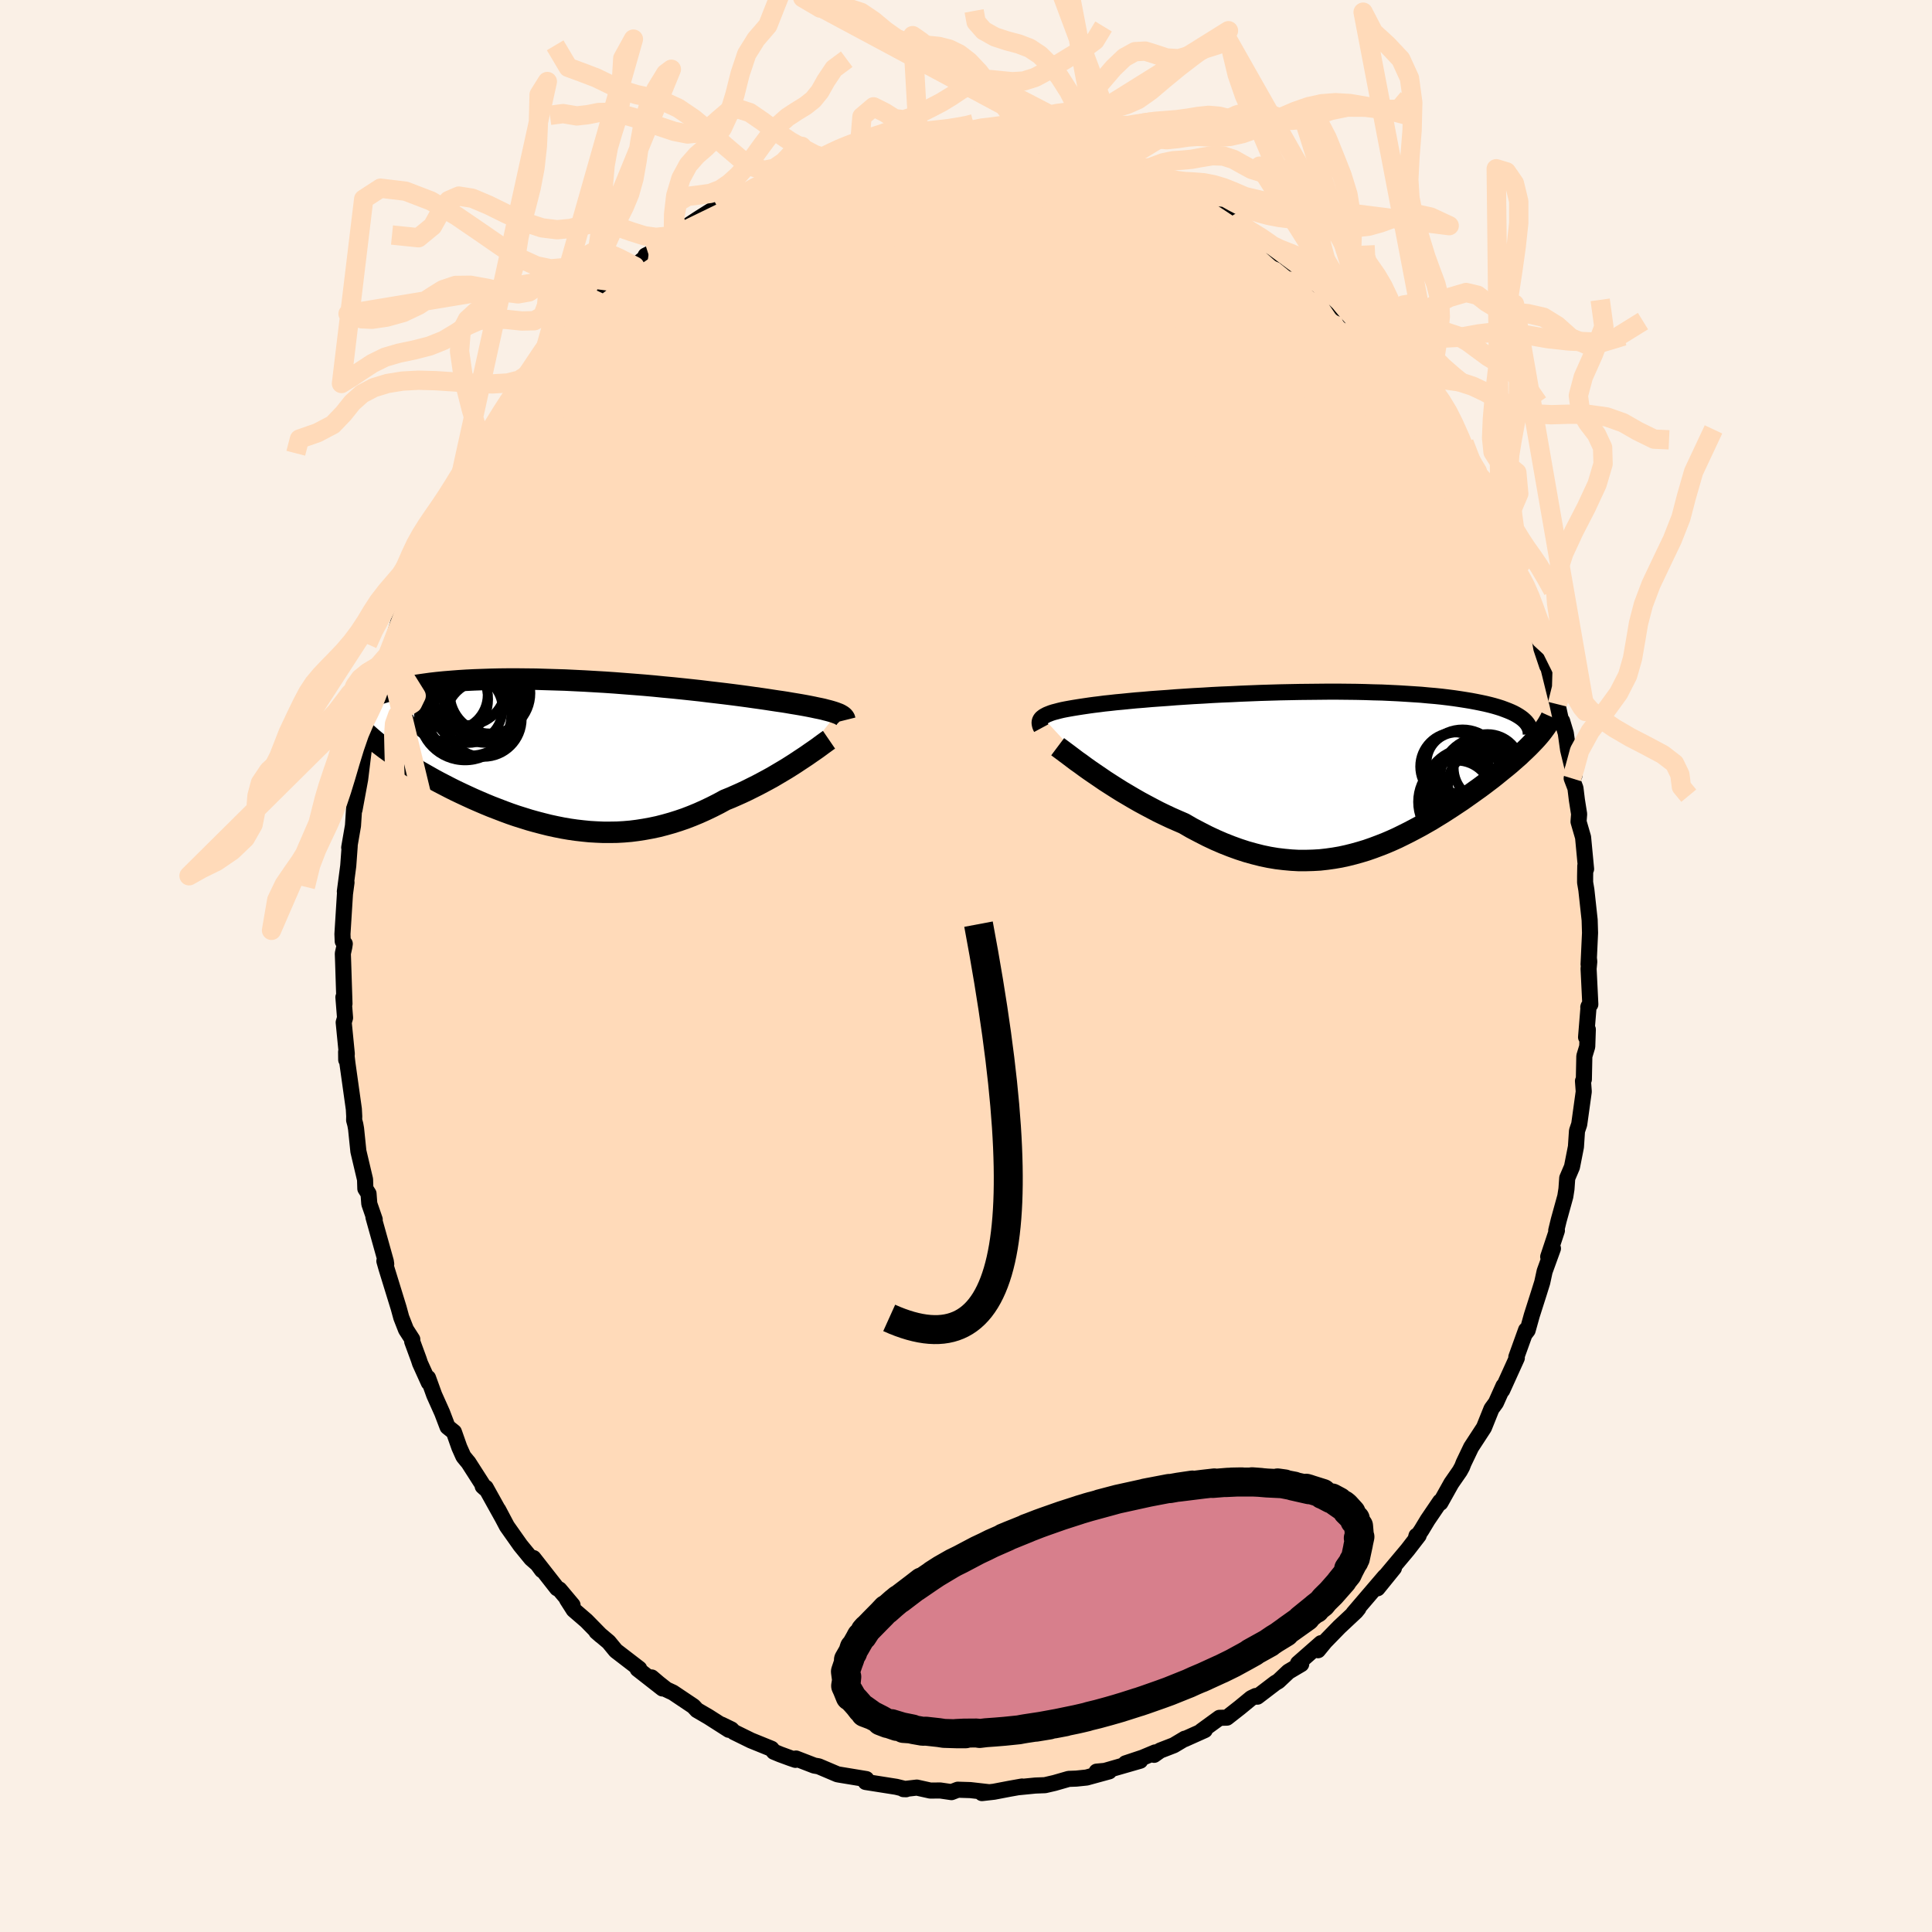 <svg xmlns="http://www.w3.org/2000/svg" width="500" height="500" viewBox="-100 -100 200 200"><defs><clipPath id="c"><path d="m27.62-4.19-.18-.07-.21-.07L27-4.4l-.25-.07-.28-.07-.3-.08-.32-.07-.35-.07-.37-.08-.4-.08-.42-.08-.45-.08-.47-.08-.49-.08-.52-.09-.45-.07-.49-.07-.53-.08-.58-.09-.62-.09-.65-.09-.7-.1-.74-.1-.77-.1-.8-.1-.84-.1-.86-.1-.89-.11-.92-.1-.94-.1-.97-.1-.97-.09-1-.1-1.01-.09-1.01-.08-1.03-.08-1.03-.08-1.03-.07-1.03-.06-1.03-.06-1.03-.05-1.02-.05-1.01-.03-1-.03-.98-.03-.97-.01-.96-.01h-.93l-.92.01-.89.02-.87.03-.85.03-.82.04-.79.05-.77.06-.74.06-.71.07-.69.08-.65.09-.63.09-.6.1-.57.1-.55.11-.52.11-.49.11-.47.12-.44.13-.42.13-.39.13-.36.14-.34.15-.32.15-.29.15-.27.16-.25.16-.22.16-.19.17-.18.17-.15.17.97 1.71.28.28.29.28.31.28.32.28.33.28.35.29.37.28.38.29.39.28.4.29.42.29.44.29.44.29.46.29.47.29.48.29.51.29.51.29.53.3.54.29.56.29.56.29.58.29.59.28.6.28.61.28.62.27.63.27.63.26.65.25.65.25.65.24.67.23.67.21.67.21.68.19.69.18.68.17.69.15.7.14.7.12.7.1.7.08.7.07.7.04.71.03h.71l.7-.01.71-.04.71-.06.71-.09.7-.11.71-.13.71-.15.7-.18.71-.2.7-.22.7-.24.7-.27.7-.29.69-.31.69-.33.69-.35.68-.37.57-.23.57-.25.56-.25.55-.26.54-.27.54-.27.53-.28.52-.28.51-.28.49-.29.49-.29.47-.28.46-.29.44-.28.42-.28"/></clipPath><clipPath id="b"><path d="m-29.06-5.59.12-.09.16-.09.17-.09.2-.08.23-.09.25-.08.27-.07.3-.08.33-.08.35-.07.38-.07.4-.07.43-.07.45-.07.47-.07.41-.06.45-.06.5-.06.53-.07.58-.06.62-.07.66-.06.69-.07.73-.07.77-.06.79-.07.83-.06.86-.06.88-.07.91-.06.93-.06.95-.05.96-.06.98-.05.99-.04 1-.05 1.01-.04 1.01-.04 1.01-.03 1.02-.03 1.01-.02 1.01-.02 1-.01.99-.01.98-.01h.97l.95.01.94.01.92.02.9.03.88.02.86.04.84.04.81.05.78.05.76.05.74.07.71.06.68.07.66.08.62.08.61.09.57.09.55.09.53.1.5.1.47.1.46.11.42.11.41.12.38.12.35.13.34.13.31.13.28.13.26.14.25.15.21.14.2.15 1.46 2.01-.22.24-.24.25-.25.26-.26.26-.27.26-.29.27-.29.28-.32.28-.32.28-.33.29-.35.29-.36.29-.37.3-.38.31-.39.31-.41.31-.42.32-.43.32-.45.32-.46.33-.47.33-.48.34-.5.33-.51.34-.51.33-.53.34-.54.33-.55.34-.56.32-.58.33-.58.31-.59.31-.6.3-.61.3-.62.28-.63.27-.64.25-.64.24-.66.23-.66.2-.68.19-.68.17-.69.15-.7.12-.71.1-.72.08-.72.04-.73.02h-.75l-.74-.04-.76-.07-.76-.09-.78-.13-.77-.16-.79-.2-.79-.22-.8-.26-.8-.29-.81-.32-.81-.35-.81-.38-.82-.42-.82-.43-.81-.47-.67-.29-.66-.29-.66-.31-.66-.32-.65-.34-.64-.34-.63-.34-.63-.36-.61-.36-.61-.36-.59-.37-.58-.37-.56-.36-.54-.37-.53-.36"/></clipPath><filter id="a"><feTurbulence baseFrequency=".05" numOctaves="3" result="noise" type="noise"/><feDisplacementMap in="SourceGraphic" in2="noise" scale="2"/></filter></defs><rect width="100%" height="100%" x="-100" y="-100" fill="linen"/><path fill="#FFDAB9" stroke="#000" stroke-linejoin="round" stroke-width="1.667" d="m64.52-.45-.07.74.18 3.68-.21.29.03-.09-.26 3.2.18-.8-.06 1.77-.3.99-.05 2.41-.09.17.08 1.09-.47 3.39-.23.68-.11 1.65-.41 2.08-.49 1.15-.08 1.13-.12.77-.68 2.46-.26 1.07.07.01-.9 2.71.49-.86-.86 2.37-.25 1.15-.35 1.12-.73 2.29-.43 1.54-.32.42.16-.45-1.01 2.8.05.1-1.51 3.33.13-.44-.78 1.74-.08.11-.38.52-.78 1.94-1.33 2.04-.78 1.63-.15.39-.24.44-.88 1.27-1.13 2.02-.03-.13-1.29 1.9-.64 1.06-.59.87.07-.28.23-.04-1.15 1.49-2.39 2.85.98-.97-1.7 2.1.76-1.22-3.26 3.81.52-.51-.26.32-1.72 1.61-1.47 1.51-.73.89.31-.73-2.38 2.09.33.08-1.32.78-1.05.99-.31.18-1.86 1.42-.17-.07-.46.22-1.18.97-1.34 1.05-.77.02-1.87 1.36.35-.09-2.1.94.03-.05-1.14.68-1.42.55-.62.44.11-.25-1.29.54-1.77.59 1.51-.27-3.65 1.05-.86.08 1.3-.03-2.34.64-1.06.11-.79.03-1.46.42-.99.23-1.01.04-1.73.17.36-.07-1.29.23-1.62.31-1.24.14.73-.09-1.93-.22-1.3-.04-.65.25-1.17-.17-1.02.01-1.4-.31-1.39.16.28.01-1.02-.25-3.17-.5.01-.27.06-.03-2.79-.46-.21-.04-1.93-.82-.46-.08-1.89-.73-.05.14-.5-.17-1.09-.4-.65-.27-.25-.31-2.12-.86-1.77-.87-.26-.27-1.03-.5.77.54-2.1-1.34-1.2-.7-.37-.4-2.12-1.42-.67-.31-.8-.63-.73-.62 1.12 1.14-2.57-2.01.16-.04-2.42-1.86-.74-.9-1.27-1.07.47.41-1.51-1.54-1.31-1.13-.69-1.08.57.59-1.36-1.62-.24-.12-2.45-3.13.88 1.25-.46-.63-.65-.57-1.12-1.37-1.39-1.97-.9-1.7.39.74-1.69-3.04-.31-.14.23.21-1.71-2.67-.17-.2-.35-.43-.42-.94-.56-1.59-.66-.53-.56-1.47-.82-1.83-.64-1.77.08.49-.91-2.01-.13-.4-.68-1.85.01-.22-.65-1.01-.49-1.25-.27-.99-1.27-4.12-.21-.74.19.32-.04-.28-1.28-4.58.13.24-.56-1.62-.08-1.05-.33-.52-.03-.95-.69-2.92-.24-2.33-.08-.45-.12-.44.01-.4-.04-.75-.67-4.78-.13-1.14.01.82.06-.62-.32-3.25.14-.48-.17-2.13.11.68-.14-4.35-.03-.85.15-.68.05-.33-.21-.26-.03-.75.26-4.15.16-1.19-.17.94.35-2.66.15-2.05-.05.16.39-2.26.12-1.84.06-1.03-.02 1.21.58-3.14.45-3.66.45-1.47.04.72.39-2.52.38-1.12-.2-.17.54-1.39.11-.61.18-.67.52-1.98.57-1.6.54-1.83.01.12.14-.53.57-1.31 1.36-3.5.59-1.1.08-.67.04-.2.39-.68 1.13-2.31.13-.1 1.19-2.44.45-.79.6-1.58-.78 1.36 2.36-3.95.55-.58-.12.11.14-.34 1.75-2.84 1.05-1.56 1.26-1.59-.53 1.03.83-1.33 1.61-2.35.07.01 1.23-1.62.73-.53.17-.17.49-.45.87-1.2.53-.44 1.79-1.6.06-.43 1.6-1.49-.03.22 1.34-1.31.81-.68 1.43-1.2-.31.1 1.16-.58 1.48-1.16.68-.56-.02.08.35-.4 1.77-1.17 2.12-1.34-.11.3.05-.13 2.44-1.3 1.35-.63-.32.22 1.44-.88.7-.08 1.31-.57 1.14-.41 1.66-.77-.22.34 1.88-.98.67-.14-.42.32 1.52-.42 1.46-.41-.38.09 3.75-.6.17-.26.02-.03 1.13.09 1.5-.39.34.16 1.88-.38.95.02.08.08 2.36-.24.06.02-.05-.08 2.66.17.82.23.84.08 2.08.26-.43.03 1.42.03 1.66.32 1.54.55.42-.01.54.24.77.02 1.5.5-.32-.24 2.42.88-.23.09.28.15 3.39.85-.05.12.61.45 1.57.59.48.34-.25.07 2.21.82.68.44 1.62 1 .55.54.73.29.5.53 1.03.69.94.53.45.32 1.32 1.18.37.15 2.53 2.06 1.06.98-.29-.46 2.16 1.79.57 1.11-.53-.78 1.14.72.24.88.93.69 1.59 1.79.33.72.83.53-.29.12 2.61 2.74.03.47-.43-.64 1.39 1.73 1.07 1.41.64 1 .63.87.41.75 1.19 1.83 1.09 2.28.58.79-.02.31.27-.09.25.99 1.39 2.62 1.09 1.89-.92-1.81 2.02 4.55-.28-.33.55.7.02.61.83 2.36.53 1.18.2.22.73 2.24.42.96.15.87.61 1.82.07-.03L61-28l.23.9.39 1.79.09-.05.38 1.26.24 1.72.65 2.67-.28.28.39 1.02.15 1.23.23 1.45-.06.79.47 1.62.31 3.28-.08-.32-.02 1.07v.64l.13.77.34 3.12.04 1.33-.15 3.25.03-.65.04.38-.07.74" filter="url(#a)"/><path fill="#fff" d="m-29.06-5.59.12-.09.16-.09.17-.09.2-.08.23-.09.25-.08.27-.07.3-.08.33-.08.35-.07.38-.07.4-.07.43-.07.45-.07.47-.07.41-.06.45-.06.5-.06.53-.07.58-.06.62-.07.66-.06.69-.07.73-.07.77-.06.79-.07.83-.06.86-.06.88-.07.91-.06.93-.06.95-.05.96-.06.98-.05.99-.04 1-.05 1.01-.04 1.01-.04 1.01-.03 1.02-.03 1.01-.02 1.01-.02 1-.01.99-.01.98-.01h.97l.95.01.94.01.92.02.9.03.88.02.86.04.84.04.81.05.78.05.76.05.74.07.71.06.68.07.66.08.62.08.61.09.57.09.55.09.53.1.5.1.47.1.46.11.42.11.41.12.38.12.35.13.34.13.31.13.28.13.26.14.25.15.21.14.2.15 1.46 2.01-.22.24-.24.25-.25.26-.26.26-.27.26-.29.27-.29.28-.32.28-.32.28-.33.29-.35.29-.36.29-.37.3-.38.31-.39.31-.41.31-.42.32-.43.32-.45.32-.46.33-.47.33-.48.34-.5.33-.51.34-.51.33-.53.34-.54.33-.55.34-.56.32-.58.33-.58.31-.59.31-.6.3-.61.3-.62.28-.63.27-.64.25-.64.24-.66.23-.66.2-.68.19-.68.17-.69.15-.7.12-.71.1-.72.08-.72.04-.73.02h-.75l-.74-.04-.76-.07-.76-.09-.78-.13-.77-.16-.79-.2-.79-.22-.8-.26-.8-.29-.81-.32-.81-.35-.81-.38-.82-.42-.82-.43-.81-.47-.67-.29-.66-.29-.66-.31-.66-.32-.65-.34-.64-.34-.63-.34-.63-.36-.61-.36-.61-.36-.59-.37-.58-.37-.56-.36-.54-.37-.53-.36" filter="url(#a)" transform="translate(36.99 -20.16)"/><path fill="#fff" d="m27.62-4.19-.18-.07-.21-.07L27-4.4l-.25-.07-.28-.07-.3-.08-.32-.07-.35-.07-.37-.08-.4-.08-.42-.08-.45-.08-.47-.08-.49-.08-.52-.09-.45-.07-.49-.07-.53-.08-.58-.09-.62-.09-.65-.09-.7-.1-.74-.1-.77-.1-.8-.1-.84-.1-.86-.1-.89-.11-.92-.1-.94-.1-.97-.1-.97-.09-1-.1-1.01-.09-1.01-.08-1.03-.08-1.03-.08-1.03-.07-1.03-.06-1.03-.06-1.03-.05-1.02-.05-1.01-.03-1-.03-.98-.03-.97-.01-.96-.01h-.93l-.92.01-.89.02-.87.03-.85.03-.82.04-.79.05-.77.06-.74.06-.71.07-.69.08-.65.09-.63.09-.6.1-.57.1-.55.11-.52.11-.49.11-.47.12-.44.13-.42.13-.39.13-.36.14-.34.15-.32.15-.29.15-.27.16-.25.16-.22.16-.19.17-.18.17-.15.17.97 1.71.28.28.29.28.31.28.32.28.33.28.35.29.37.28.38.29.39.28.4.29.42.29.44.29.44.29.46.29.47.29.48.29.51.29.51.29.53.3.54.29.56.29.56.29.58.29.59.28.6.28.61.28.62.27.63.27.63.26.65.25.65.25.65.24.67.23.67.21.67.21.68.19.69.18.68.17.69.15.7.14.7.12.7.1.7.08.7.07.7.04.71.03h.71l.7-.01.71-.04.71-.06.71-.09.7-.11.71-.13.71-.15.7-.18.71-.2.7-.22.7-.24.7-.27.7-.29.69-.31.69-.33.69-.35.68-.37.57-.23.57-.25.56-.25.55-.26.54-.27.54-.27.53-.28.52-.28.51-.28.49-.29.49-.29.47-.28.46-.29.44-.28.42-.28" filter="url(#a)" transform="translate(-40.96 -21.96)"/><g fill="none" stroke="#000" transform="translate(36.99 -20.16)"><path stroke-linejoin="round" stroke-width="1.667" d="m-29.2-4.46-.07-.13-.05-.13-.03-.13-.02-.12v-.11l.02-.11.04-.11.06-.1.08-.1.11-.09.12-.09.16-.09.17-.09.2-.08.23-.09.25-.08.27-.07.3-.08.33-.08.35-.07.38-.07.4-.07.43-.07.45-.07.47-.07.41-.06.45-.06.5-.06.53-.07.58-.06.62-.07.66-.06.69-.07.73-.07.77-.06.79-.07.83-.06.86-.06.88-.07.91-.06.93-.06.95-.05.96-.06.98-.05.99-.04 1-.05 1.01-.04 1.01-.04 1.01-.03 1.02-.03 1.01-.02 1.01-.02 1-.01.99-.01.98-.01h.97l.95.01.94.01.92.02.9.03.88.02.86.04.84.04.81.05.78.05.76.05.74.07.71.06.68.07.66.08.62.08.61.09.57.09.55.09.53.1.5.1.47.1.46.11.42.11.41.12.38.12.35.13.34.13.31.13.28.13.26.14.25.15.21.14.2.15.17.15.16.16.13.16.11.16.09.16.07.16.06.17.03.17.02.17v.18" filter="url(#a)"/><path stroke-linejoin="round" stroke-width="2.222" d="m-27.5-2.54.24.18.27.2.32.24.35.26.37.28.41.31.44.31.46.34.48.34.51.35.53.36.54.37.56.36.58.37.59.37.61.36.61.36.63.36.63.34.64.34.65.34.66.32.66.31.66.29.67.29.81.47.82.43.82.42.81.38.81.35.81.32.8.29.8.26.79.22.79.2.77.16.78.13.76.09.76.07.74.04h.75l.73-.02.72-.04.72-.08.71-.1.7-.12.69-.15.68-.17.68-.19.66-.2.66-.23.64-.24.64-.25.63-.27.62-.28.61-.3.6-.3.59-.31.58-.31.58-.33.56-.32.55-.34.54-.33.53-.34.51-.33.51-.34.5-.33.48-.34.47-.33.46-.33.45-.32.43-.32.42-.32.41-.31.39-.31.38-.31.37-.3.36-.29.35-.29.33-.29.32-.28.32-.28.29-.28.29-.27.27-.26.26-.26.25-.26.24-.25.22-.24.21-.24.2-.24.18-.23.17-.23.16-.22.15-.22.13-.22.12-.21.11-.2.09-.2" filter="url(#a)"/><circle cx="13.812" cy="2.562" r="3.658" clip-path="url(#b)" filter="url(#a)"/><circle cx="14.947" cy="2.127" r="4.49" clip-path="url(#b)" filter="url(#a)"/><circle cx="14.422" cy="3.167" r="4.618" clip-path="url(#b)" filter="url(#a)"/><circle cx="16.382" cy=".772" r="4.292" clip-path="url(#b)" filter="url(#a)"/><circle cx="13.557" cy="-.488" r="3.534" clip-path="url(#b)" filter="url(#a)"/><circle cx="16.062" cy="1.257" r="3.156" clip-path="url(#b)" filter="url(#a)"/><circle cx="16.077" cy="1.952" r="4.798" clip-path="url(#b)" filter="url(#a)"/><circle cx="14.417" cy="-.293" r="4.042" clip-path="url(#b)" filter="url(#a)"/><circle cx="13.827" cy="-.888" r="3.13" clip-path="url(#b)" filter="url(#a)"/><circle cx="16.997" cy="-.358" r="3.496" clip-path="url(#b)" filter="url(#a)"/></g><g fill="none" stroke="#000" transform="translate(-40.96 -21.96)"><path stroke-linejoin="round" stroke-width="2.222" d="m28.43-3.49-.02-.08-.02-.07-.04-.07-.05-.07-.07-.07-.08-.07-.11-.07-.12-.07-.14-.07-.16-.06-.18-.07-.21-.07L27-4.4l-.25-.07-.28-.07-.3-.08-.32-.07-.35-.07-.37-.08-.4-.08-.42-.08-.45-.08-.47-.08-.49-.08-.52-.09-.45-.07-.49-.07-.53-.08-.58-.09-.62-.09-.65-.09-.7-.1-.74-.1-.77-.1-.8-.1-.84-.1-.86-.1-.89-.11-.92-.1-.94-.1-.97-.1-.97-.09-1-.1-1.01-.09-1.01-.08-1.03-.08-1.03-.08-1.03-.07-1.03-.06-1.03-.06-1.03-.05-1.02-.05-1.01-.03-1-.03-.98-.03-.97-.01-.96-.01h-.93l-.92.01-.89.02-.87.03-.85.03-.82.04-.79.05-.77.06-.74.06-.71.07-.69.08-.65.09-.63.09-.6.1-.57.1-.55.11-.52.11-.49.11-.47.12-.44.13-.42.13-.39.13-.36.14-.34.15-.32.15-.29.15-.27.16-.25.16-.22.16-.19.17-.18.17-.15.17-.13.17-.11.18-.09.18-.07.18-.04.19-.03.19-.01.18.01.19.03.19.05.2" filter="url(#a)"/><path stroke-linejoin="round" stroke-width="2.222" d="m26.78-1.46-.19.13-.22.16-.25.18-.27.2-.3.22-.33.23-.35.24-.37.26-.39.26-.41.27-.42.28-.44.28-.46.29-.47.28-.49.29-.49.29-.51.28-.52.28-.53.28-.54.27-.54.27-.55.26-.56.25-.57.25-.57.23-.68.37-.69.35-.69.33-.69.31-.7.29-.7.27-.7.24-.7.22-.71.2-.7.18-.71.15-.71.13-.7.11-.71.09-.71.06-.71.04-.7.01h-.71l-.71-.03-.7-.04-.7-.07-.7-.08-.7-.1-.7-.12-.7-.14-.69-.15-.68-.17-.69-.18-.68-.19-.67-.21-.67-.21-.67-.23-.65-.24-.65-.25-.65-.25-.63-.26-.63-.27-.62-.27-.61-.28-.6-.28-.59-.28-.58-.29-.56-.29-.56-.29-.54-.29-.53-.3-.51-.29-.51-.29-.48-.29-.47-.29-.46-.29-.44-.29-.44-.29-.42-.29-.4-.29-.39-.28-.38-.29-.37-.28-.35-.29-.33-.28-.32-.28-.31-.28-.29-.28-.28-.28-.26-.28-.24-.27-.23-.27-.22-.28-.2-.26-.18-.27-.17-.27-.16-.26-.14-.27-.13-.26" filter="url(#a)"/><circle cx="-8.299" cy="-6.284" r="4.17" clip-path="url(#c)" filter="url(#a)"/><circle cx="-10.364" cy="-4.439" r="4.612" clip-path="url(#c)" filter="url(#a)"/><circle cx="-8.974" cy="-3.634" r="3.95" clip-path="url(#c)" filter="url(#a)"/><circle cx="-12.224" cy="-6.104" r="3.662" clip-path="url(#c)" filter="url(#a)"/><circle cx="-10.554" cy="-4.664" r="3.54" clip-path="url(#c)" filter="url(#a)"/><circle cx="-8.774" cy="-6.209" r="4.41" clip-path="url(#c)" filter="url(#a)"/><circle cx="-8.819" cy="-4.954" r="3.824" clip-path="url(#c)" filter="url(#a)"/><circle cx="-12.834" cy="-5.649" r="4.328" clip-path="url(#c)" filter="url(#a)"/><circle cx="-10.894" cy="-4.099" r="4.778" clip-path="url(#c)" filter="url(#a)"/><circle cx="-10.614" cy="-6.889" r="3.906" clip-path="url(#c)" filter="url(#a)"/></g><g fill="none" stroke="#FFDAB9" stroke-linejoin="round" stroke-width="2"><path d="M51.75-50.93 22.33-66.45 9.41-67.91l-4.74.67-1.55.41 1.85.45 3.6.56 1.76.21-2.19-.53-4.76-.96-3.72-.54.32.72 4.64 2.03 6.76 2.34 6.5 1.04 5.3-1.64 3.52-4.44-1.56-6.14-17.02-11.2" filter="url(#a)"/><path d="m-41.75-65.06 54.92 8.47 9.97.32-1.21-3.4-1.67-3.71-2.15-3.4-3.53-2.8-4.71-1.78-5.23-.75-5.05-.27-4.02-.44-2.18-.75.11-.56 2.27.5 3.97 2.21 5.35 3.82 6.61 4.41 7.49 3.44 7.17 1.31 5.17-.68 1.61-1.49-7.53-4.03-38.15-19.16" filter="url(#a)"/><path d="M58.99-34.7 41.07-46.92 24.31-62.08l-6.06-8.03-2.85-2.8-4.37-.77-5.81-.21-5.06.22-2.44.74.74.91 3.18.47 4.29-.42 4.24-1.23 3.73-1.39 3.5-.57 3.98 1.14 5.05 3.12 5.91 4.47 4.88 4.6-.44 3.39-14.58-.48-52.05-16.92" filter="url(#a)"/><path d="m-32.86-73.64 22.51 3.21 1.12 3.14 5.81 1.05 6.38-.31 4.02-.72 3.23-.06 4.07 1.26 4.28 2.34 2.74 2.34.23 1.08-1.95-.98-3.28-2.87-4.06-3.7L7.98-71l-3.3-1.58-1.2-.15-.36-.06-4.57-1.1-14.29.77-31.38 14.61" filter="url(#a)"/><path d="m24.66-79.19-7.85-1.43-6.61.9-3.15 2.25.66 2.41 2.35 1.81.57.66-2.8-.66-4.92-1.5-4.75-1.32-3.14.01-1.18 2.14.78 4.28 2.51 5.21 2.77 3.45 2.31-1.33 10.33-4.25 36.52 10.77" filter="url(#a)"/><path d="m4.21-85.33 3.58 14.64-18.7 3.98-10.88-.39-1.32-2.3 3.86-2.53 5.84-1.92 6.62-1.12 7.14-.2 7.59 1.07 7.57 2.65 6.42 3.97 3.54 4.28-.86 3.32-5.29 1.6-7.39.24-5.54.01-.75.48 2.58.07-.55-2.3-8.85-5.01-6.86-4.95 33.38-9.01" filter="url(#a)"/><path d="M56.68-41.31 8.27-64.51l-4.86-9.6 7-.92 4.94 2.11-1.69 1.46-6.43-.17-6.69-1.18-3.73-1.2-.39-.44 1.45.83 2.06 2.42 2.9 3.83 4.53 4.14 5.23 2.36 2.34-1.48-3.98-5.4L2.48-74l-7.95-2.94-24.38 1.1" filter="url(#a)"/><path d="m-32.86-73.64 4.09-1.31 6.54.98 12.83 1.29 14.57 2.79 12.65 4.15 9.02 4.2 5.01 2.92 1.14 1.03-2.6-.95-6.05-2.71-8-3.85-6.89-3.93-2.74-2.9 2.11-1.17 5.91.61 10.99 1.76 10.43-.21" filter="url(#a)"/><path d="M-21.9-80.43 14.01-58.9l3.32 1.18-2.07-3.15-1.27-3.69 1.45-2.76 3.19-1.8 2.83-1.29 1.22-1-.18-.44-.61.44-.34 1.3-.08 1.58-.27 1.1-.71.09-.98-.9-1.13-1.67-1.78-2.46-3.36-3.44-5.31-4.02-6.53-3.14-5.96-1.27 1.89-1.29" filter="url(#a)"/><path d="m56.7-40.7-24.03-8.49L.64-58.14l-16.66-5.95-2.13-5.02 5.12-4.36 6.85-2.62 6.14-.25 4.36 1.38 1.96 1.37.01.04-.36-1.36-.24-1.9-2.7-1.81-4.87-1.82 14.16-3.39" filter="url(#a)"/><path d="m-45.86-60.1 7.79 2.05 18.33-1.08 9.03-2.51-1.19-3.79-5.72-3.28-5.44-1.64-2.53-.02 1.41.99 5.09 1.34 7.39 1.2 7.68.78 6.15.3 3.57-.07.87-.27-1.41-.32-3.08-.28-3.99-.12-3.59.2-1.16.51 2.93.23 5.23-.94-.7-2.43-16.54-2.52-20.67 1.1m57.84-16.37-2.41-.31-1.29.18-.98.16-.91-.03-.86-.21-.84-.34-.82-.36-.87-.29-.93-.15H10.5l-1.08.14-1.11.23-1.11.27-1.11.28-1.11.25-1.12.2-1.11.15-1.05.12-.96.19-.89.34-.93.46-.64.25m-5.82.53.42.53.87 1.1 1 .9 1 .51.98.35.94.43.89.63.84.89.8 1.12.8 1.22.84 1.17.92 1.1.96 1.15.98 1.44 1.16 2.6-13.4-15.14.39.09.82.09.96.01 1-.05.99-.05.97-.01.92.01.9.04.86.06.88.09.95.14 1.04.21 1.12.29 1.21.3 1.55.18" filter="url(#a)"/><path d="m14.24-97.26-.88 1.45-1.1.82-1.29.74-1.34.82-1.27.8-1.22.65-1.18.37-1.17.07-1.14-.11-1.11-.11-1.06.1-1.02.38-.99.59-.99.66-1 .61-1.01.53-1 .5-.98.48-.94.31-.95-.12-1.01-.64-1.16-.58-1.2 1.02-.31 3.71 16.13-1.04-.9-.11-1.1-.13-1.07-.08-.95-.03-.89.02-.89.04-.92.06-.95.07-.97.09-.98.09-.95.11-.91.11-.91.13-.94.16-1.02.2-1.13.23-1.15.26-1.15.29-1.33.36" filter="url(#a)"/><path d="m-43.07-88.06 1.36-.18 1.42.24 1.15-.13 1.1-.22 1.16-.02 1.22.19 1.27.35 1.34.44 1.41.51 1.44.48 1.37.27 1.25-.12 1.08-.57.95-.85.92-.78 1.03-.29 1.21.39 1.37.94 1.44 1.1 1.39.94 1.29.72 1.18.63 1.13.4.95-.08-.67.14-1.18.83-.82.74-.86.78-.92.77-.92.69-.89.58-.86.47-.85.42-.87.46-.88.57-.82.67-.76.73-.81.72-1.09.91-1.4 1.37 12.05-9.73 1.3-.76.78-.33.7-.19.81-.18.95-.21 1.04-.25 1.06-.3 1.01-.33.95-.34.91-.34.91-.28.94-.22.99-.15 1-.11 1-.11 1-.16.99-.18.64-.17" filter="url(#a)"/><path d="m-16.19-82.58-.81-2.27-.89.58-.96 1.01-.99.69-1.06.2-1.18-.36-1.36-.9-1.51-1.29-1.62-1.46-1.63-1.35-1.58-1.07-1.51-.7-1.42-.41-1.37-.29-1.34-.4-1.38-.62-1.48-.72-1.52-.58-1.37-.5-1.36-2.29m35.35 14.33-.99.05-1.38-.04-1.21-.12-1-.09-.87-.1-.81-.15-.8-.15-.83-.11-.89.01-.94.15-.98.29-1.01.34-1 .31-.94.19-.83.11-.71.14-.88.35" filter="url(#a)"/><path d="m-23.25-79.8.88-.34.67-.22.79-.25.91-.28 1-.25 1.04-.21 1.01-.18.95-.17.87-.17.78-.15.72-.08.72.03.79.12.76.1.21-.02" filter="url(#a)"/><path d="m-25.69-78.5 1.84-.98 1.14-.62.87-.48.84-.43.9-.43.97-.43.99-.43.97-.41.92-.39.85-.39.78-.37.76-.37.78-.36.87-.36.99-.37 1.14-.38 1.18-.37.94-.33.3-.14-22.21 10.78-.33.03-.83.2-1.06.1-1.19-.16-1.31-.41-1.38-.48-1.35-.34-1.26-.03-1.19.21-1.2.29-1.35.13-1.56-.19-1.78-.58-1.9-.86-1.87-.92-1.68-.71-1.39-.22-1.06.46-.82 1.13-.84 1.52-1.46 1.2-2.74-.28" filter="url(#a)"/><path d="m-29.85-75.84-.33-1.57.32-1.64 1.02-.62 1.23-.15 1.15-.16 1.03-.4.94-.64.88-.8.83-.92.81-1.03.81-1.12.84-1.12.89-1.02.94-.83.96-.63.9-.55.81-.64.69-.85.63-1.12.83-1.24 1.32-.98" filter="url(#a)"/><path d="m-30.53-75.28.24-.95.02-1.57.22-1.93.54-1.8.76-1.4.87-.99.91-.79.91-.88.84-1.15.71-1.54.59-1.93.54-2.16.68-2.03.96-1.54 1.22-1.42 1.19-3.01m-14.96 27.93-.87.73-.92.57-1.09.21-1.36-.17-1.53-.36-1.47-.24-1.21.13-.9.52-.75.71-.85.56-1.14.2-1.49-.19-1.71-.39-1.72-.31-1.54.02-1.31.44-1.2.75-1.32.86-1.58.75-1.73.48-1.51.22-1.08-.05-1.4-.52 29.68-4.92-1.66-.85-1.55-.68-1.12.08-.96.54-.99.62-1.12.45-1.3.11-1.48-.31-1.67-.76-1.91-1.19-2.2-1.52-2.49-1.7-2.65-1.55-2.63-1.01-2.59-.31-1.74 1.13-2.3 19.09.97-.6 1-.67 1.22-.8 1.32-.65 1.43-.42 1.58-.33 1.6-.41 1.47-.59 1.27-.76 1.14-.75 1.19-.53 1.38-.2 1.55.08 1.54.16 1.31-.03.87-.5.39-1.07.14-1.44.53-.99 1.85.74 2.83 1.31-3.19 3.24.58-1.34.59-1.36.62-1.37.61-1.34.58-1.31.57-1.33.55-1.34.58-1.29.61-1.21.6-1.2.55-1.33.44-1.56.32-1.79.27-1.87.33-1.85.54-1.84.82-1.9 1.01-1.65.59-.44-11.42 27.94.09-.63.12-1.24.32-1.34.59-1.18.75-1.04.77-1.05.66-1.23.49-1.56.3-1.94.17-2.25.11-2.35.19-2.18.34-1.87.47-1.59.48-1.51.32-1.69.08-2.06.14-2.35 1.1-2-9.45 33.21-.55.56-.86.91-.96.62-1.2.3-1.57.09-1.88-.06-2.01-.14-1.96-.13-1.81-.05-1.67.09-1.54.25-1.41.43-1.22.64-1.01.9-.91 1.14-1.1 1.15-1.6.84-1.86.65-.38 1.47M62.7-19.43l.33-1.07.48-1.77 1.1-2.01 1.54-2.03 1.41-1.94.93-1.82.51-1.78.31-1.79.31-1.84.5-1.93.79-2.09 1.08-2.28 1.13-2.36.89-2.26.56-2.15.75-2.61 2.06-4.39M-46.83-35.63l-.64-1.01-.48-1.47-.46-1.77-.29-1.74-.01-1.51.22-1.26.31-1.15.27-1.2.18-1.3.13-1.36.13-1.35.18-1.39.26-1.52.42-1.66.52-1.65.19-1.53-.49-.57 16.46-14.72-1.24.74-.88.51-.77.52-.78.6-.83.64-.85.64-.87.64-.86.67-.86.7-.84.73-.81.72-.76.69-.71.65-.67.62-.66.65-.67.73-.7.85-.7.96-.68.99-.58.87-.53.58-.94.58m-14.84 25.19.64-1.43.56-1.03.5-.9.53-1.02.6-1.2.61-1.29.55-1.27.51-1.16.5-1.06.55-.99.61-.97.67-.99.7-1.01.68-1.02.65-1.03.62-1.01.63-1 .64-.96.66-.89.65-.87.72-1.01.94-1.4 1.12-1.68-2.82 4.63-.86 1.26-.79 1.39-.55 1.13-.44 1.05-.47 1.11-.49 1.16-.48 1.19-.42 1.17-.33 1.12-.26 1.07-.25 1.1-.28 1.22-.31 1.44-.31 1.59-.22 1.45-.11.93.06.27" filter="url(#a)"/><path d="m-50.49-53.3.27-.5-.27-1.3-.74-2.59-.8-3.16-.4-2.8.16-2 .65-1.26.92-.84 1.03-.68 1-.7.84-.83.63-1.07.4-1.32.27-1.51.26-1.6.35-1.62.45-1.68.46-1.82.39-2.04.25-2.26.11-2.54.07-2.78.85-1.36-9.33 42.43.29-.96.41-.93.61-1.06.65-1.02.63-.98.64-1.04.71-1.14.74-1.19.74-1.14.7-1.03.67-.96.67-.97.7-1.05.72-1.07.74-1 .72-.85-30.39 46.93 1.58-3.08.97-2.48.81-1.72.64-1.32.58-1.1.63-.96.71-.85.77-.81.8-.82.83-.87.81-.95.76-1.01.69-1.05.64-1.07.69-1.06.8-1.04.91-1.06.91-1.06.78-1.04.56-1 .41-.94.45-.94.65-.92 1.03-.16" filter="url(#a)"/><path d="m-37.08-55.96-1.51.02-1.4-.06-1.22.18-1.04.36-.93.51-.9.69-.9.81-.89.86-.88.81-.89.74-.89.69-.85.69-.79.75-.73.83-.69.9-.72.94-.8.94-.88.87-.87.77-.69.67-.4.53-.13.52-3.78 9.75 1.93 2.6 1.01 1.62-.38.78-.85.54-.68.67-.33.92-.08 1.15.03 1.34.04 1.46.06 1.51.15 1.51.25 1.47.35 1.38.43 1.33.48 1.29.55 1.29.57 1.27.56 1.24.47 1.19.36 1.18.36 1.34.62 1.63 1.37 1.39-7.27-30.1-1.01 1.16-1.06.63-.77.63-.54.75-.38.89-.24 1.05-.17 1.22-.23 1.36-.34 1.46-.46 1.51-.51 1.48-.47 1.41-.4 1.35-.33 1.31-.33 1.3-.45 1.31-.61 1.29-.77 1.25-.83 1.19-.82 1.2-.77 1.61-.54 3.14 11.51-26.52-.77.39-1.01.4-.91.53-.71.72-.66.88-.77 1-1.03 1.11-1.34 1.21-1.59 1.25-1.64 1.25-1.37 1.24-.86 1.28-.36 1.36-.11 1.46-.29 1.48-.81 1.42-1.36 1.3-1.61 1.1-1.55.76-1.3.73 19.76-19.59-.36.98-.34.83-.43.91-.5 1.01-.51 1.19-.48 1.39-.47 1.53-.45 1.53-.43 1.4-.42 1.25-.46 1.17-.52 1.18-.58 1.22-.61 1.31-.61 1.59-.55 2.24M65.65-68.96l.38 2.78-1.08 2.85-1.05 2.36-.51 1.92.21 1.56.76 1.27.91 1.19.63 1.35.05 1.7-.62 2.1-1.11 2.39-1.27 2.46-1.07 2.31-.65 2.02-.2 1.7.11 1.46.2 1.36.15 1.36.06 1.39.06 1.4.1 1.48-.05 1.72-.43 1.73M45.56-53.31l1.06.26.97.75.93 1.01.84 1 .71.86.6.77.55.77.58.85.61.94.64 1 .6 1.06.47 1.11.34 1.15.26 1.14.36 1.06.6.92.88.8.98.76.81.9.64 1.5" filter="url(#a)"/><path d="m74.82-17.63-.76-.92-.16-1.27-.55-1.14-1.22-.94-1.65-.88-1.74-.9-1.61-.94-1.38-.94-1.14-.95-.88-1.02-.65-1.16-.49-1.27-.53-1.25-.75-1.06-.96-.83-.84-.77-.52-.83-.73-2.24-.29-.59-.38-1.1-.37-1.18-.36-1.1-.35-1.03-.36-1.06-.4-1.12-.43-1.2-.45-1.25-.48-1.25-.48-1.16-.44-.96-.39-.74-.37-.69-.46-1-.69-1.79" filter="url(#a)"/><path d="m57.53-38.34-.54-1.68-.35-1.05-.34-.93-.38-1.02-.43-1.12-.5-1.17-.54-1.17-.56-1.12-.54-1.04-.49-.94-.46-.91-.48-.96-.55-1.1-.64-1.23-.68-1.28-.66-1.17-.6-1-.56-.97 9.3 19.86-.58-1.65-.43-.99-.47-.84-.53-.9-.61-.98-.67-1.01-.69-1.01-.66-1.01-.58-.98-.49-.94-.46-.91-.51-.93-.6-1.01-.72-1.08-.77-1.09-.77-1.01-.76-.91-.81-.86-.96-1.02 12.07 19.13-.66-1.57-.44-.97-.36-.89-.4-.97-.48-1.05-.58-1.07-.65-1.07-.68-1.03-.64-.96-.56-.81-.48-.69-.48-.72-.61-.95-.85-1.33-1.14-1.56L56.7-40.7l1.2-1.57-.35-.7-.47-.96-.29-1.3-.2-1.48-.18-1.55-.17-1.55-.06-1.54.11-1.58.28-1.7.35-1.89.25-2.07.03-2.15-.12-2.14-.08-2.08.01-1.94-.23-1.62 7.34 42.17-.36-.43-.59-.99-.64-1.23-.63-1.26-.6-1.2-.56-1.13-.54-1.09-.49-1.09-.46-1.13-.42-1.17-.44-1.17-.51-1.16-.59-1.09-.58-.91-.58-.61" filter="url(#a)"/><path d="m45.04-65.87.25 1.1.65 1.36.57 1.11.57.93.66.9.72.94.74 1.04.69 1.14.63 1.26.59 1.32.55 1.3.53 1.19.5 1.03.48.93.47.95.49 1.08.49 1.24.43 1.29.41 1.38.95 2.7" filter="url(#a)"/><path d="m55.31-44.42 1.91-4.48-.2-2.19-.99-.8-.93-.46-.54-.85-.15-1.46.08-1.97.2-2.29.29-2.47.36-2.61.43-2.69.44-2.69.4-2.61.35-2.51.26-2.42v-2.24l-.45-1.86-.82-1.19-1.06-.32.42 38.11-1.06-1.87-.86-1.53-.6-1.08-.47-.82-.48-.81-.56-.92-.65-1.05-.72-1.13-.73-1.13-.74-1.09-.73-1.05-.71-.99-.68-.94-.66-.87-.66-.82-.69-.82-.73-.82-.7-.76-.58-.63-.46-.56" filter="url(#a)"/><path d="m52.31-49.83.62-1.38-.64-1.06-.85-1.25-.79-1.32-.69-1.31-.62-1.26-.59-1.23-.57-1.17-.57-1.11-.58-1.05-.58-1.03-.57-1.07-.55-1.15-.51-1.25-.51-1.31-.54-1.32-.59-1.24-.63-1.08-.59-.85-.43-.62-.17-.58-.05-1.11m10.44 23.65-1.19-1.71-1.3-.96-1.04-.81-.79-.91-.73-.94-.73-.88-.76-.76-.76-.68-.76-.63-.78-.64-.78-.64-.81-.62-.88-.54-.98-.44-1.07-.38-1.02-.43-.83-.57-.91-.47" filter="url(#a)"/><path d="m51.75-50.93-1.04-1.9-.9-1.42-.8-1.1-.79-.93-.81-.86-.81-.83-.76-.79-.74-.75-.74-.71-.76-.69-.8-.66-.84-.64-.86-.63-.89-.61-.89-.6-.82-.57-.7-.48-.52-.33-.33-.19-.46-.26" filter="url(#a)"/><path d="m49.47-55.04.88 1.89.66 1.57.5 1.07.39.83.36.84.37 1.01.4 1.17.4 1.25.39 1.26.37 1.21.32 1.15.29 1.09.27 1.07.28 1.1.34 1.17.31 1.1-.01.76-6.52-19.54-.64-.56-.68-.81-.69-.98-.72-.96-.7-.86-.69-.77-.71-.73-.75-.71-.79-.69-.82-.68-.81-.7-.83-.73-.83-.7-.82-.59-.74-.42-.56-.23-.38-.12-.39-.36 12.55 11.6-.31-.97-.43-1.15-.35-1.47-.1-1.83.21-2.18.37-2.35.24-2.21-.07-1.85-.38-1.52-.52-1.4-.53-1.46-.47-1.53-.45-1.52-.41-1.48-.31-1.56-.12-1.88.12-2.36.22-2.77.07-2.85-.34-2.52-.9-1.97-1.37-1.46-1.45-1.33-1.08-2.08 8.36 43.7.78 2.02.82 1.4.58.99.4.82.35.88.39 1.01.43 1.14.44 1.23.4 1.25.31 1.25.22 1.23.13 1.22.09 1.22.11 1.23.19 1.23.23 1.22.17 1.25v1.79l-7.72-25 .68.81.69.9.79 1.03.83 1.13.78 1.09.71.93.67.8.66.74.66.83.65.95.65 1.07.64 1.12.62 1.09.62 1.02.61.92.62.87.65.96.71 1.2.73 1.31" filter="url(#a)"/><path d="m72.78-54.47-1.55-.07-1.71-.84-1.5-.86-1.7-.6-1.94-.27-1.98-.01-1.81.05-1.56-.08-1.39-.32-1.3-.54-1.28-.68-1.29-.71-1.31-.62-1.38-.45-1.51-.21-1.55-.03-1.32.03-.76.07-.21-.02m-2.32-2.86-.68-.68-.7-.99-.72-1.13-.63-1.1-.48-1.07-.28-1.2-.08-1.52.05-1.94.08-2.25-.08-2.32-.35-2.18-.62-2.01-.77-1.94-.76-1.88-.77-1.48-.92-.69-.95-.49 7.5 23.62-.91-1.91-.62-1.32-.64-.68-.57-.51-.49-.67-.47-.89-.54-1.07-.67-1.14-.8-1.17-.91-1.17-.93-1.19-.89-1.19-.79-1.18-.7-1.13-.68-1.01-.69-.92-.55-.91 10.26 16.27 2.4-.59 2.22-1.3 1.36-.21.73.83.5 1.25.65 1.06 1.09.48 1.58-.08 1.85-.34 1.87-.22 1.74.08 1.7.3 1.89.33 2.19.24 2.37.1 2.47-.42 2.81-1.74" filter="url(#a)"/><path d="m39.73-67.22 1.13.71 1.23.56 1.41.02 1.91-.76L47.73-68l2.28-1.2 1.76-.52 1.18.28.93.72 1.11.67 1.48.36 1.7.16 1.62.37 1.41.87 1.4 1.25 2.02.87 3.45-1.04" filter="url(#a)"/><path d="m38.35-68.82.13-.05-.36-1.03-.45-1.53-.48-1.83-.53-1.97-.62-1.91-.72-1.66-.81-1.3-.84-1-.81-.87-.73-.96-.63-1.15-.57-1.34-.6-1.43-.7-1.48-.79-1.73-.77-2.23-.6-2.5-.31-.99 22.8 40.2-.52-.72-.68-.81-.76-.93-.76-.93-.71-.88-.68-.81-.66-.81-.69-.82-.72-.82-.74-.82-.76-.83-.78-.84-.77-.84-.72-.8-.61-.69-.42-.5-.27-.33-.4-.39-2.16-1.79 1.53 1.2.93.38.68.14.59.36.58.68.65.87.71.93.77.86.78.79.79.76.81.76.8.72.69.57.58.43.98.78" filter="url(#a)"/><path d="m36.15-70.94 1.54 1.22 1.03.21.98-.29.95-.17.86.3.76.75.73.94.82.87.98.64 1.14.36 1.27.18 1.29.12 1.24.2 1.15.38 1.05.61 1.03.76 1.07.79 1.19.72 1.29.81 1.33 1.27 1.37 1.98" filter="url(#a)"/><path d="m51.48-60.24-1.04-.85L49.4-62l-.84-.83-.71-.79-.72-.8-.8-.75-.9-.67-.97-.57-1-.53-.98-.54-.91-.56-.8-.61-.68-.66-.59-.71-.58-.74-.67-.71-.85-.63-1.06-.54-1.25-.51-1.35-.56-1.33-.53-1.25-.61-2.92-2.07.64.51.8.48.83.51.86.59.94.68 1.02.76 1.07.79 1.04.8.97.77.86.71.75.64.63.55.56.5.56.51.68.62.9.87 1.25 1.35" filter="url(#a)"/><path d="m22.7-80.08.56.01 1.24-.14 1.22.16 1.05.45.93.52.87.45.87.36.91.31.98.26 1.09.21 1.21.15 1.3.16 1.37.2 1.37.25 1.35.21 1.33.08 1.32-.14 1.28-.36 1.25-.46 1.2-.38 1.25-.07 1.46.32 1.91.89-27.32-3.44-1 .58-.91-.32-.89-.53-.96-.47-1.02-.27h-1.03l-1.01.25-.98.42-.95.56-.92.67-.92.75-.91.83-.94.86-.99.87-1.01.88-1.03.82-.97.73-.92.68-.9.71-.89.84-.79 1.37L16.7-82.43l-.15-.74-.43-.89-.68-.7-.75-.68-.72-.89-.65-1.42-.58-2.18-.58-3.04-.64-3.72-.75-3.93-.88-3.54-.95-2.69-1.03-1.82-1.18-1.54-1.19-2.13L16.7-82.43l2.36-.22 1.36-.5 1.02-.21.93-.06.97-.09 1.05-.19 1.13-.18 1.13.04 1.05.34.96.54.92.5.95.29 1.01.08 1.05.01 1.05.11 1.04.3 1.06.6 1.2 1.02L39-78.76" filter="url(#a)"/><path d="m16.7-82.43-.49.85-.59-.11-.79-.09-.83-.09-.81-.13-.82-.05-.86.16-.93.39-1.01.57-1.05.62-1.06.54-1.03.37-1.02.19-1 .04-1-.04-.97-.09-.94-.06-.89.03-.84.28-.83.61-.85.86-.88.86-.89.66-.64.79-1.2-21.04.86.6 1.17.96 1.12.71 1.04.58 1 .59.99.6 1.03.57 1.07.56 1.09.55 1.1.55 1.09.55 1.06.55 1.06.55 1.04.6 1 .64.94.69.86.66.82.53.83.27.9-.11 1.02-.48.99-.2-.14 3.21 18.53 4.36-.71-.26-.95-.28-1.02-.1-1-.1-.93-.19-.89-.28-.88-.35-.92-.4-.98-.39-1.03-.31-1.04-.2-1.02-.08-.95-.05-.9-.11-.88-.19-.95-.23-1.13-.25-1.33-.31-1.02-.28.23-.09.47-1.39 1.05-.47 1.41-.86 1.33-.7 1.11-.19.99.09 1.06-.09 1.21-.45 1.36-.71 1.39-.66 1.32-.36 1.18.03 1.06.3 1 .38 1.06.21 1.21-.1 1.39-.41 1.55-.52 1.67-.34 1.86.01 2.16.26 2.06.54" filter="url(#a)"/><path d="m-1.5-74.52.55-.92.81-.52.8-.44.85-.63.94-.65.98-.4.98-.14.99-.13 1.02-.41 1.07-.83 1.11-1.07 1.1-1.03 1.03-.74.92-.38.83-.11.8-.02.83-.04.97-.02 1.57.33.59-1.94 1.16-1.02 1.21-.02 1.16.11 1.12-.11 1.06-.16 1.02-.07 1.04.05 1.1.04 1.22-.09 1.3-.29 1.37-.49 1.38-.61 1.37-.64 1.36-.58 1.35-.47 1.37-.3 1.42-.11 1.51.09 1.64.28 1.76.34 1.66-.03.95-1.13" filter="url(#a)"/><path d="m14.23-83.55 1.48.7.82.69.77 1.04.73 1.49.64 1.75.53 1.72.5 1.47.53 1.15.57.91.63.9.63 1.1.64 1.3.66 1.18.65.76.24 1.35" filter="url(#a)"/><path d="m.84-98.87.21 1.15.78.89 1.16.65 1.25.41 1.21.32 1.13.43 1.06.7 1.03 1.01 1.02 1.28.96 1.51.85 1.67.71 1.71.62 1.51.64 1.07.59.69.17.32-31.13-16.68 1.82 1.07 1.44.02 1.39-.03 1.39.45 1.3.88 1.21 1.01 1.14.8 1.12.48 1.1.19 1.1.06 1.09.11 1.06.27 1.03.5 1.01.78 1.02 1.08 1.03 1.33 1.05 1.46 1.07 1.41 1.05 1.17 1.02.83 1 .54 1.08.43 1.26.58 1.44.75.57-.7.79-.96.99-1.39 1.04-1.17.99-.62 1-.3 1.11-.49 1.3-.92 1.44-1.22 1.51-1.24 1.46-1.12 1.37-1.01 1.22-.86.87-.55.19-.21L8.12-84.93l1.45.43 1.1.36.86.24.78.2.78.2.8.22.82.27.86.3.9.33.93.35.95.37.95.4.92.41.88.42.84.44.84.47.87.5.91.55.93.6.92.6.85.57.74.54.68.55.8.65" filter="url(#a)"/><path d="m32.27-87.89-1.07.28-1.32.32-1.33-.08-1.23-.32-1.13-.28-1.07-.09-1.07.11-1.09.18-1.11.15-1.13.09-1.14.09-1.13.16-1.11.32-1.09.46-1.04.52-.99.49-.93.37-.9.21-.9.01-.95-.26-1.03-.6-1.06-.93-.91-.65-.41 2.35-6.35-.66.71-.73 1.24.04 1.23.03 1.16-.19 1.11-.34 1.09-.36 1.1-.3 1.12-.34 1.14-.5 1.14-.8 1.15-1.14 1.15-1.35 1.15-1.34 1.13-1.08 1.09-.6 1.06-.06 1.06.33 1.14.38 1.27.08 1.36-.41 1.37-.63 1.28-.4 1.16-.53" filter="url(#a)"/></g><path fill="none" stroke="#000" stroke-linejoin="round" stroke-width="3" d="M-7.95 36.43q18.49 8.345 9.245-40.762" filter="url(#a)"/><path fill="#D77F8C" stroke="#000" stroke-linejoin="round" stroke-width="3" d="m40.4 57.82.24.16.1 1.18-.13.06.13-.24.04.11-.23 1.06.08-.33-.32 1.49-.2.29.07-.01-.57.82.31-.4.06-.1-.32.62-.17.37-.76.94.25-.26-1.18 1.34-.68.67-.3.37-.58.45-.04.11-.01.02-.01-.07-1.48 1.2.5-.3-1.91 1.36-.17.13-.56.4.49-.28-1.13.69-.56.38h.03l-1.93 1.07.32-.14-.88.49-1.28.7-1.2.59-.1.04-2.01.92.47-.21-1.13.48-.61.28-.38.15-1.64.66-.88.32-1.59.56-.65.22-.05.01-1.44.46-.99.3.65-.19-1.25.36-1.17.32-.9.22-.26.08-.55.13-.53.12-2.28.47 1.16-.22-3.06.56 1.4-.23-2.43.37-.36.06-.37.07-1.46.15-.97.08-.97.07-.66.08-.3-.05-1.33.01-.82.04 1 .03h-.93l-1.31-.04-.52-.08-1.35-.15-.34.01-.91-.16-.35-.08-.72-.05.93.05-1.09-.22-1.09-.33.56.29-1.65-.56.68.26-.68-.39-.88-.45-.77-.29-.03-.11.55.23-.73-.52-.11.02-.34-.44-.31-.35-.32-.34-.38-.66.13.49-.32-.79-.14-.3.06-.36.06-.58-.04.22-.1-.75v-.01l.29-.86.18-.49-.16.14.45-.78.15-.47.09-.05.43-.75.19-.36.15-.07.48-.74-.22.25 1.07-1.09-.24.24.92-.93.47-.5v.07l.88-.78-.26.23.64-.54.1-.04 1.55-1.18.76-.59-.68.55 1.49-1.02 1.08-.72-.72.46 2.09-1.25-1.28.73 1.35-.76.67-.33 1.76-.93.83-.39.62-.31 1.64-.72.13-.08.65-.26-1.18.48 2.54-1.03-.2.06.46-.17.85-.33.55-.2 1.82-.64 1.77-.57.11-.04 1.21-.36-.49.14 2.79-.76-1.46.38 1.9-.5.19-.04.32-.07 2.73-.6-.46.09 2.51-.48.08.02.9-.16 1.42-.21-1.44.23 2.57-.32 1.15-.13-.18.06 1.6-.13-.29.04 1.71-.08-1.06.02h2.19l.87.04-.94-.07 1.54.13 1.83.09-.72-.1 1.71.33-.32-.06.15.05 1.72.39-.02-.08-.28-.08 1.69.53-.01.12.16.06.74.39.78.28-.71-.38.45.39.85.59-.11-.27.2.16.62.68-.41-.18.84.83-.07.15.1.09" filter="url(#a)"/></svg>